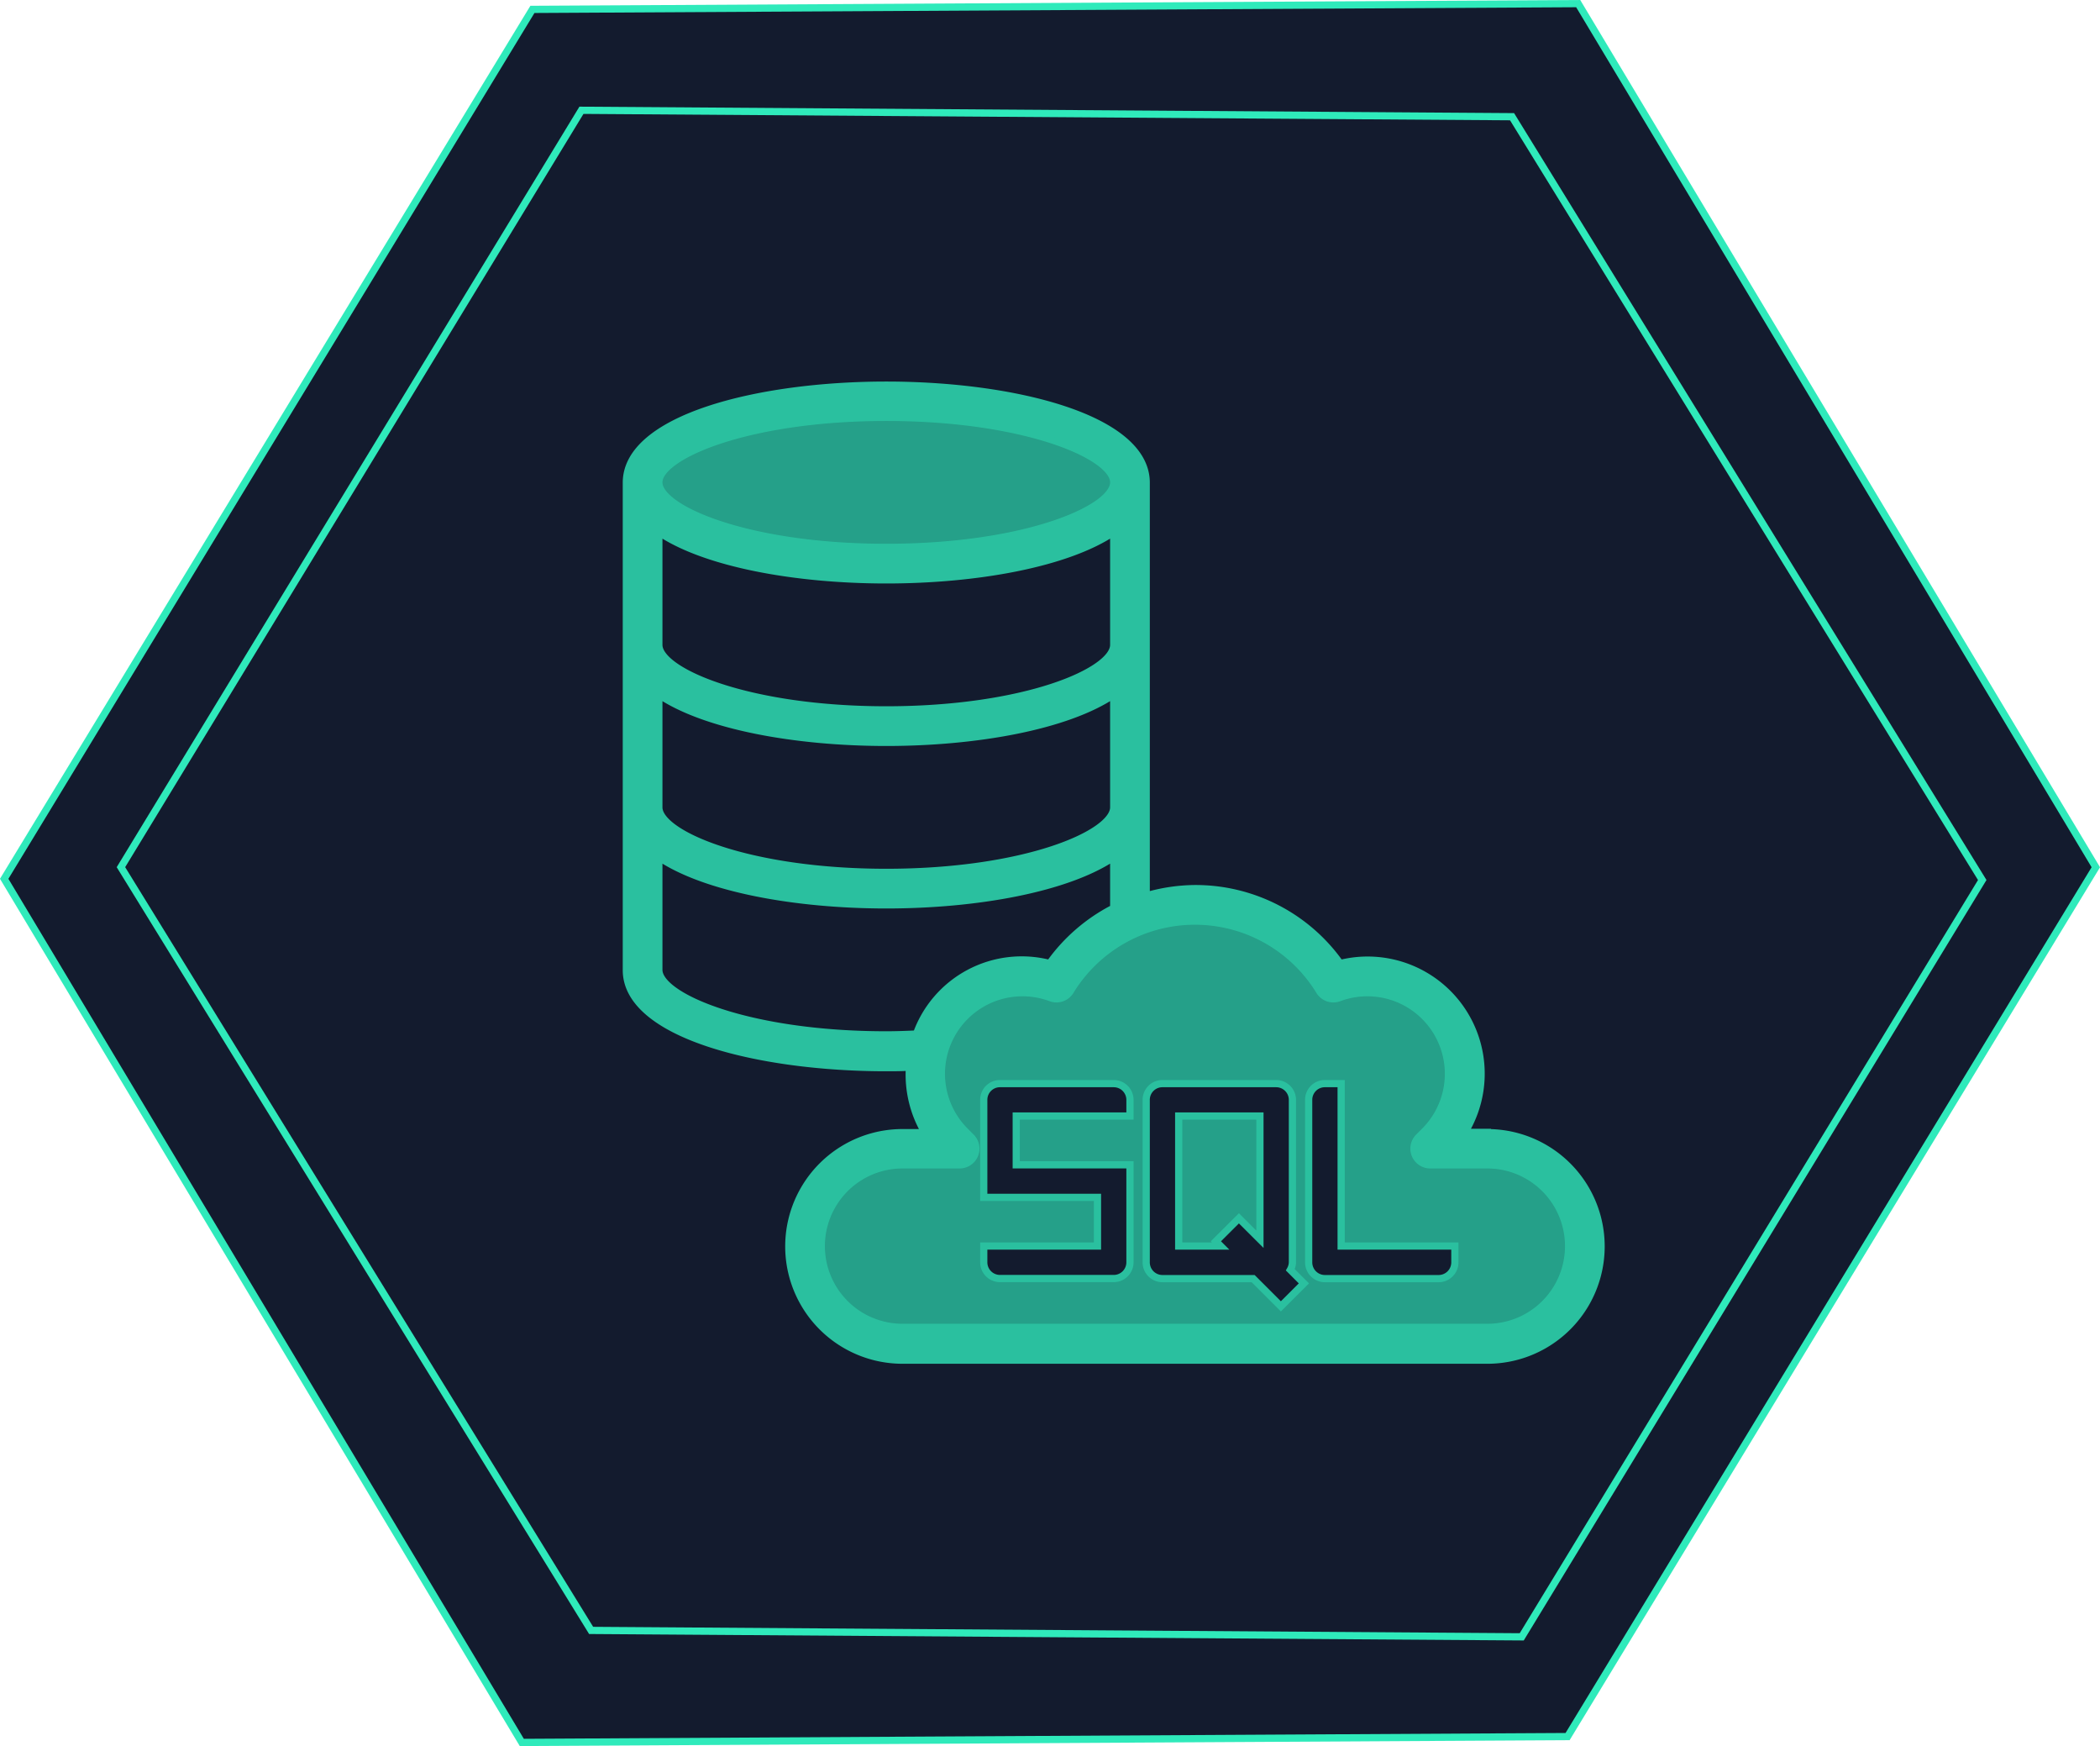 <svg id="Camada_10" data-name="Camada 10" xmlns="http://www.w3.org/2000/svg" viewBox="0 0 290.85 241.76"><defs><style>.cls-1{fill:#131b2e;}.cls-1,.cls-3,.cls-4{stroke:#2feabb;stroke-miterlimit:10;}.cls-2,.cls-3{opacity:0.8;}.cls-3,.cls-4{fill:#2feabb;}</style></defs><title>SQL</title><polygon class="cls-1" points="217.11 240.45 72.27 241.26 0.58 121.68 73.74 1.3 218.58 0.5 290.27 120.08 217.11 240.45"/><polygon class="cls-1" points="210.76 226.64 81.87 225.75 16.75 120.07 80.53 15.27 209.42 16.16 274.54 121.85 210.76 226.64"/><g class="cls-2"><path class="cls-3" d="M854.37,1124.26c0-6.22-15.12-11.25-33.75-11.25s-33.75,5-33.75,11.25,15.11,11.25,33.75,11.25S854.37,1130.47,854.37,1124.26Z" transform="translate(-697.87 -1057.47)"/><path class="cls-3" d="M903.87,1215.45H896l.82-.82a13.48,13.48,0,0,0-14.25-22.17,22.37,22.37,0,0,0-28.16-8.85,22.66,22.66,0,0,0-10.17,8.85A13.48,13.48,0,0,0,830,1214.63l.82.82h-7.9a13.5,13.5,0,0,0,0,27h81a13.5,13.5,0,1,0,0-27Zm-51.75-4.5v-2.25H836.37V1220h15.75v11.25h0V1220H836.37V1208.7h15.75Zm20.25,20.25h-13.5v-22.5h15.75v22.5h-2.25l4.5,4.5Zm24.75,0H881.37v0Z" transform="translate(-697.87 -1057.47)"/><path class="cls-3" d="M874.62,1209.76H858.87v22.5h13.5l-4.5-4.5,4.5,4.5h2.25Z" transform="translate(-697.87 -1057.47)"/><path class="cls-1" d="M883.62,1207.51h-2.25a2.24,2.24,0,0,0-2.25,2.25v22.5a2.25,2.25,0,0,0,2.25,2.25h15.75a2.25,2.25,0,0,0,2.25-2.25V1230H883.62Z" transform="translate(-697.87 -1057.47)"/><path class="cls-1" d="M876.87,1232.26v-22.5a2.25,2.25,0,0,0-2.25-2.25H858.87a2.24,2.24,0,0,0-2.25,2.25v22.5a2.25,2.25,0,0,0,2.25,2.25h12.56l3.84,3.84,3.19-3.18-1.88-1.88A2.22,2.22,0,0,0,876.87,1232.26ZM861.12,1230v-18h11.25v17.06l-2.91-2.9-3.19,3.18.66.66Z" transform="translate(-697.87 -1057.47)"/><path class="cls-1" d="M852.12,1207.51H836.37a2.24,2.24,0,0,0-2.25,2.25v13.5h15.75V1230H834.12v2.25a2.25,2.25,0,0,0,2.25,2.25h15.75a2.25,2.25,0,0,0,2.25-2.25v-13.5H838.62V1212h15.75v-2.25A2.25,2.25,0,0,0,852.12,1207.51Z" transform="translate(-697.87 -1057.47)"/><path class="cls-4" d="M903.87,1214.26h-3.13a15.72,15.72,0,0,0-17.26-23.38,24.52,24.52,0,0,0-20.11-10.37,24.79,24.79,0,0,0-6.75,1v-57.21c0-8.87-18.12-13.5-36-13.5s-36,4.63-36,13.5v67.5c0,8.86,18.11,13.5,36,13.5,1,0,2.11,0,3.21-.07a15.85,15.85,0,0,0,2.16,9.07h-3.12a15.75,15.75,0,0,0,0,31.5h81a15.75,15.75,0,1,0,0-31.5Zm-83.25-99c19.23,0,31.5,5.33,31.5,9s-12.27,9-31.5,9-31.5-5.34-31.5-9S801.38,1115.26,820.62,1115.26Zm-31.5,15.88c6.48,4.37,19,6.62,31.5,6.62s25-2.25,31.5-6.62v15.62c0,3.66-12.27,9-31.5,9s-31.5-5.34-31.5-9Zm0,22.5c6.48,4.37,19,6.62,31.5,6.62s25-2.25,31.5-6.62v15.62c0,3.66-12.27,9-31.5,9s-31.5-5.34-31.5-9Zm35.68,47c-1.44.07-2.83.12-4.18.12-19.24,0-31.5-5.34-31.5-9v-15.62c6.48,4.37,19,6.62,31.5,6.62s25-2.25,31.5-6.62v7.07a24.75,24.75,0,0,0-8.87,7.67A15.49,15.49,0,0,0,824.8,1200.64Zm79.07,40.62h-81a11.25,11.25,0,0,1,0-22.5h7.89a2.25,2.25,0,0,0,1.6-3.85l-.81-.81a11.23,11.23,0,0,1,11.86-18.47,2.25,2.25,0,0,0,2.7-.93,20.21,20.21,0,0,1,34.51,0,2.25,2.25,0,0,0,2.7.93,11.23,11.23,0,0,1,11.86,18.47l-.81.81a2.25,2.25,0,0,0,1.6,3.85h7.9a11.25,11.25,0,1,1,0,22.5Z" transform="translate(-697.87 -1057.47)"/></g></svg>